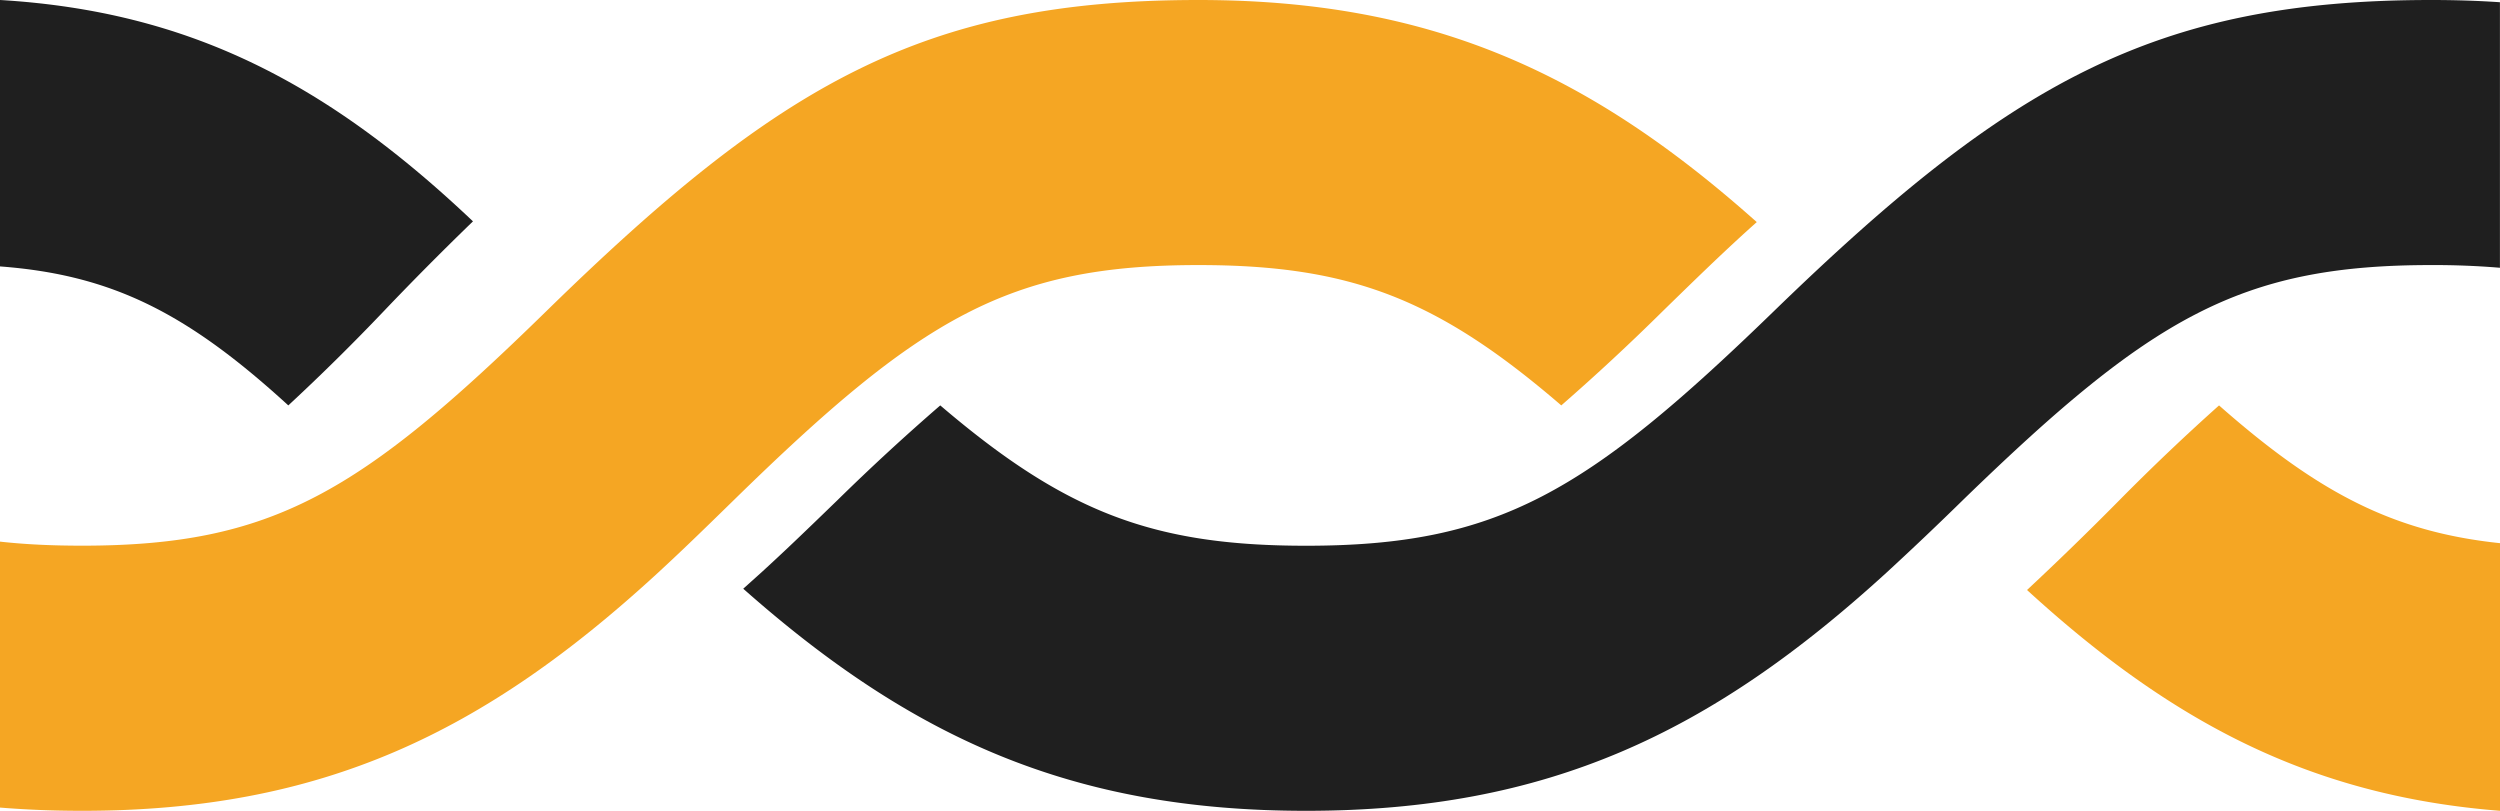 <svg width="37" height="12" xmlns="http://www.w3.org/2000/svg"><g fill="none"><path d="M7 3.276a46.148 46.148 0 00-1.312 1.321A31.757 31.757 0 014.267 6C2.767 4.628 1.654 4.068 0 3.943V0c2.81.168 4.852 1.24 7 3.276z" fill="#1F1F1F"/><path d="M17.738 0C21.163 0 23.514 1.07 26 3.287c-.087.078-.175.157-.263.238-.325.3-.578.543-1.126 1.078A32.74 32.74 0 0123.107 6c-1.832-1.577-3.118-2.077-5.369-2.077-2.815 0-4.12.783-6.873 3.474-.547.535-.8.778-1.125 1.078C7.155 10.853 4.76 12 1.215 12c-.42 0-.824-.016-1.215-.048V8.016c.376.042.777.06 1.215.06 2.815 0 4.12-.781 6.873-3.473C11.53 1.24 13.668 0 17.738 0zm15.104 6C34.316 7.3 35.43 7.874 37 8.039V12c-2.779-.22-4.838-1.29-7-3.268a47.146 47.146 0 001.364-1.326A32.49 32.49 0 0132.842 6z" fill="#F5A623"/><path d="M35.983 0c.35 0 .688.011 1.016.033v3.93a11.72 11.72 0 00-1.016-.04c-2.838 0-4.153.783-6.928 3.474a49.41 49.41 0 01-1.135 1.078C25.315 10.853 22.901 12 19.328 12c-3.453 0-5.823-1.07-8.328-3.287l.265-.238c.328-.3.583-.543 1.135-1.078A32.901 32.901 0 0113.916 6c1.847 1.577 3.143 2.077 5.412 2.077 2.837 0 4.153-.782 6.928-3.474C29.724 1.24 31.88 0 35.983 0z" fill="#1F1F1F"/></g></svg>